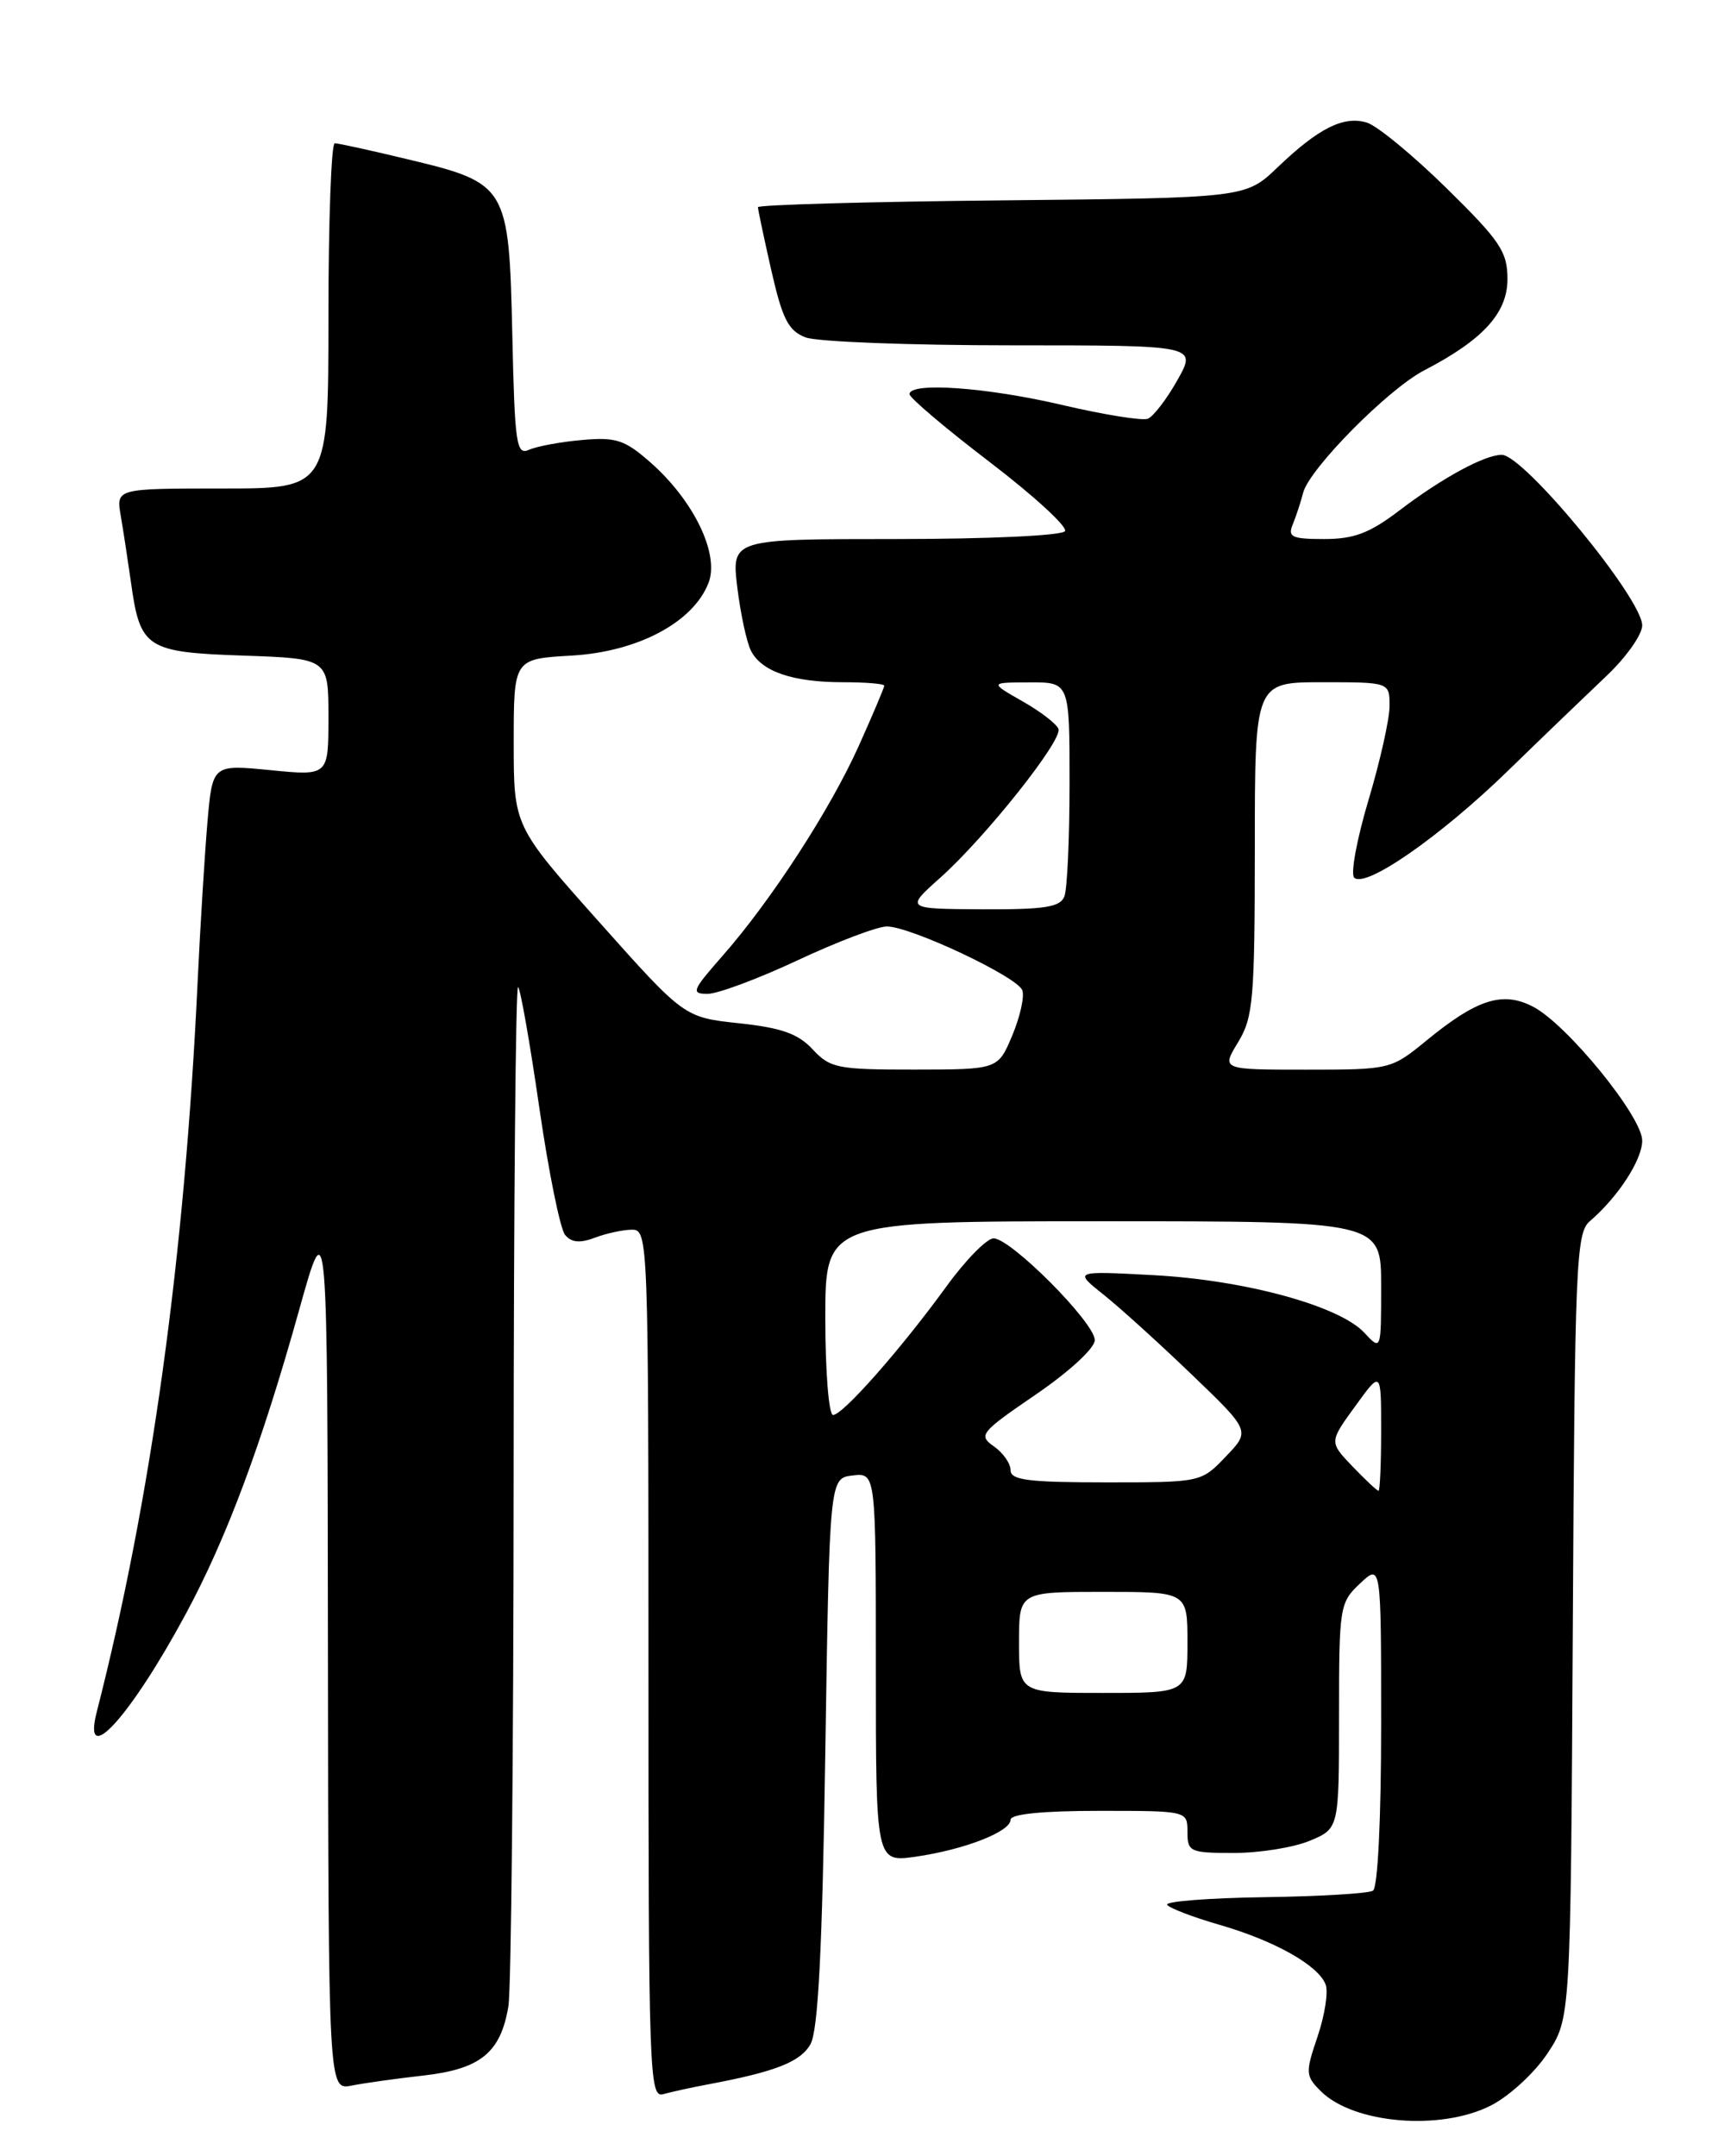 <?xml version="1.0" encoding="UTF-8" standalone="no"?>
<!DOCTYPE svg PUBLIC "-//W3C//DTD SVG 1.1//EN" "http://www.w3.org/Graphics/SVG/1.1/DTD/svg11.dtd" >
<svg xmlns="http://www.w3.org/2000/svg" xmlns:xlink="http://www.w3.org/1999/xlink" version="1.1" viewBox="0 0 204 256">
 <g >
 <path fill="currentColor"
d=" M 177.04 249.98 C 179.22 248.87 182.24 246.09 183.75 243.80 C 186.50 239.65 186.50 239.65 186.76 193.07 C 186.99 150.12 187.15 146.38 188.77 145.00 C 192.13 142.12 195.00 137.71 195.00 135.42 C 195.00 132.57 186.05 121.59 182.03 119.52 C 178.43 117.65 175.38 118.62 169.36 123.56 C 165.19 126.97 165.09 127.00 155.10 127.00 C 145.03 127.00 145.03 127.00 147.01 123.75 C 148.81 120.80 148.99 118.67 149.00 100.75 C 149.00 81.00 149.00 81.00 157.00 81.00 C 165.00 81.00 165.00 81.00 165.00 83.82 C 165.00 85.38 163.87 90.41 162.49 95.02 C 161.12 99.62 160.35 103.75 160.80 104.20 C 162.11 105.51 170.97 99.37 179.00 91.57 C 183.12 87.56 188.41 82.48 190.75 80.26 C 193.09 78.05 195.00 75.34 195.00 74.26 C 195.00 71.07 180.94 54.00 178.32 54.00 C 176.29 54.00 171.20 56.77 166.11 60.65 C 162.64 63.29 160.77 64.00 157.25 64.00 C 153.39 64.00 152.88 63.76 153.51 62.25 C 153.90 61.29 154.46 59.60 154.74 58.50 C 155.48 55.65 164.84 46.18 169.12 43.97 C 176.09 40.35 179.00 37.17 179.00 33.14 C 179.00 29.88 178.15 28.62 171.75 22.33 C 167.76 18.41 163.50 14.91 162.29 14.55 C 159.53 13.73 156.57 15.21 151.70 19.87 C 147.91 23.50 147.91 23.50 118.95 23.79 C 103.03 23.95 90.00 24.32 90.00 24.60 C 90.00 24.88 90.72 28.26 91.59 32.11 C 92.91 37.91 93.62 39.28 95.66 40.06 C 97.02 40.58 108.03 41.00 120.13 41.00 C 142.13 41.00 142.13 41.00 139.81 45.13 C 138.54 47.39 136.95 49.46 136.29 49.72 C 135.62 49.97 131.07 49.24 126.16 48.09 C 117.17 45.98 108.00 45.33 108.00 46.80 C 108.00 47.23 112.28 50.86 117.52 54.86 C 122.76 58.86 126.78 62.55 126.46 63.06 C 126.13 63.59 117.41 64.00 106.37 64.00 C 86.86 64.00 86.86 64.00 87.55 69.75 C 87.94 72.91 88.67 76.31 89.19 77.30 C 90.46 79.74 94.16 81.00 100.07 81.00 C 102.78 81.00 105.00 81.18 105.00 81.41 C 105.00 81.63 103.65 84.82 102.00 88.50 C 98.59 96.11 91.54 106.97 85.75 113.54 C 82.18 117.60 82.03 118.00 84.02 118.00 C 85.22 118.00 90.05 116.20 94.74 114.00 C 99.44 111.80 104.19 110.00 105.31 110.00 C 108.13 110.00 120.77 115.95 121.39 117.57 C 121.67 118.30 121.13 120.71 120.20 122.94 C 118.50 126.98 118.50 126.98 108.61 126.99 C 99.45 127.00 98.57 126.82 96.50 124.59 C 94.77 122.73 92.80 122.03 87.75 121.49 C 81.24 120.79 81.24 120.79 71.12 109.44 C 61.00 98.09 61.00 98.09 61.00 88.16 C 61.00 78.23 61.00 78.23 67.86 77.84 C 75.72 77.39 82.31 73.90 84.13 69.21 C 85.46 65.79 82.38 59.42 77.21 54.88 C 74.18 52.22 73.14 51.88 69.12 52.24 C 66.58 52.46 63.75 52.99 62.83 53.40 C 61.31 54.09 61.12 52.78 60.83 39.60 C 60.43 22.05 60.25 21.74 48.36 18.90 C 44.04 17.86 40.16 17.01 39.75 17.01 C 39.34 17.00 39.00 26.22 39.00 37.50 C 39.00 58.00 39.00 58.00 26.39 58.00 C 13.78 58.00 13.78 58.00 14.34 61.25 C 14.65 63.04 15.19 66.62 15.56 69.20 C 16.64 76.97 17.38 77.45 28.92 77.84 C 39.00 78.19 39.00 78.19 39.00 85.15 C 39.00 92.12 39.00 92.12 32.11 91.44 C 25.23 90.76 25.23 90.76 24.63 97.63 C 24.31 101.41 23.78 109.90 23.47 116.50 C 21.93 149.26 17.96 177.95 11.49 203.25 C 9.72 210.16 15.48 203.83 22.05 191.64 C 26.91 182.63 31.06 171.51 35.53 155.50 C 38.88 143.50 38.88 143.50 38.94 195.83 C 39.00 248.16 39.00 248.16 41.75 247.62 C 43.26 247.32 47.12 246.78 50.33 246.42 C 57.08 245.65 59.46 243.69 60.37 238.19 C 60.70 236.16 60.98 207.99 60.99 175.58 C 61.00 143.18 61.23 116.90 61.52 117.19 C 61.81 117.47 62.94 123.92 64.04 131.52 C 65.14 139.12 66.52 145.92 67.10 146.62 C 67.85 147.53 68.87 147.62 70.64 146.95 C 72.01 146.43 74.00 146.00 75.07 146.00 C 76.95 146.00 77.00 147.24 77.00 197.57 C 77.00 246.20 77.10 249.11 78.75 248.64 C 79.71 248.37 82.08 247.85 84.00 247.49 C 92.07 245.98 95.03 244.82 96.23 242.72 C 97.15 241.11 97.64 231.61 98.00 208.00 C 98.50 175.50 98.50 175.50 101.25 175.18 C 104.00 174.87 104.00 174.87 104.00 197.99 C 104.00 221.12 104.00 221.12 108.75 220.44 C 114.54 219.60 120.00 217.47 120.00 216.05 C 120.00 215.38 123.83 215.00 130.50 215.00 C 141.00 215.00 141.00 215.00 141.00 217.50 C 141.00 219.87 141.30 220.00 146.53 220.00 C 149.57 220.00 153.62 219.35 155.53 218.55 C 159.00 217.10 159.00 217.10 159.00 203.73 C 159.00 190.75 159.07 190.28 161.50 188.00 C 164.00 185.65 164.00 185.65 164.00 204.77 C 164.00 216.02 163.60 224.13 163.03 224.48 C 162.50 224.81 156.68 225.16 150.10 225.25 C 143.53 225.35 138.35 225.75 138.59 226.15 C 138.84 226.54 141.62 227.61 144.77 228.52 C 151.35 230.42 156.53 233.33 157.41 235.62 C 157.74 236.49 157.31 239.26 156.46 241.77 C 154.99 246.10 155.01 246.46 156.83 248.28 C 160.71 252.15 171.06 253.03 177.04 249.98 Z  M 121.00 195.00 C 121.00 189.00 121.00 189.00 131.00 189.00 C 141.00 189.00 141.00 189.00 141.00 195.00 C 141.00 201.00 141.00 201.00 131.00 201.00 C 121.00 201.00 121.00 201.00 121.00 195.00 Z  M 160.60 174.11 C 157.83 171.21 157.83 171.21 160.92 166.96 C 164.00 162.70 164.00 162.70 164.00 169.85 C 164.00 173.78 163.86 177.00 163.69 177.00 C 163.51 177.00 162.13 175.70 160.60 174.11 Z  M 120.00 174.56 C 120.00 173.76 119.11 172.49 118.01 171.72 C 116.14 170.41 116.41 170.07 123.01 165.56 C 126.99 162.84 130.00 160.06 130.00 159.11 C 130.00 157.04 119.99 146.99 117.97 147.03 C 117.16 147.05 114.63 149.63 112.35 152.78 C 106.96 160.20 100.08 168.00 98.92 168.00 C 98.41 168.00 98.00 162.82 98.00 156.50 C 98.00 145.00 98.00 145.00 131.00 145.00 C 164.00 145.00 164.00 145.00 164.00 152.69 C 164.00 160.38 164.00 160.38 162.00 158.23 C 159.03 155.04 147.85 151.99 137.01 151.40 C 127.50 150.89 127.50 150.89 131.00 153.68 C 132.93 155.21 137.65 159.49 141.49 163.18 C 148.48 169.89 148.48 169.89 145.55 172.94 C 142.63 176.00 142.62 176.00 131.31 176.00 C 122.12 176.00 120.00 175.73 120.00 174.56 Z  M 111.65 104.21 C 117.00 99.43 126.14 87.94 125.69 86.56 C 125.50 85.98 123.58 84.49 121.42 83.27 C 117.50 81.03 117.50 81.03 122.25 81.02 C 127.00 81.00 127.00 81.00 127.00 92.92 C 127.00 99.47 126.73 105.55 126.39 106.42 C 125.90 107.71 124.08 107.99 116.64 107.96 C 107.50 107.91 107.50 107.91 111.65 104.21 Z "/>
</g>
</svg>
